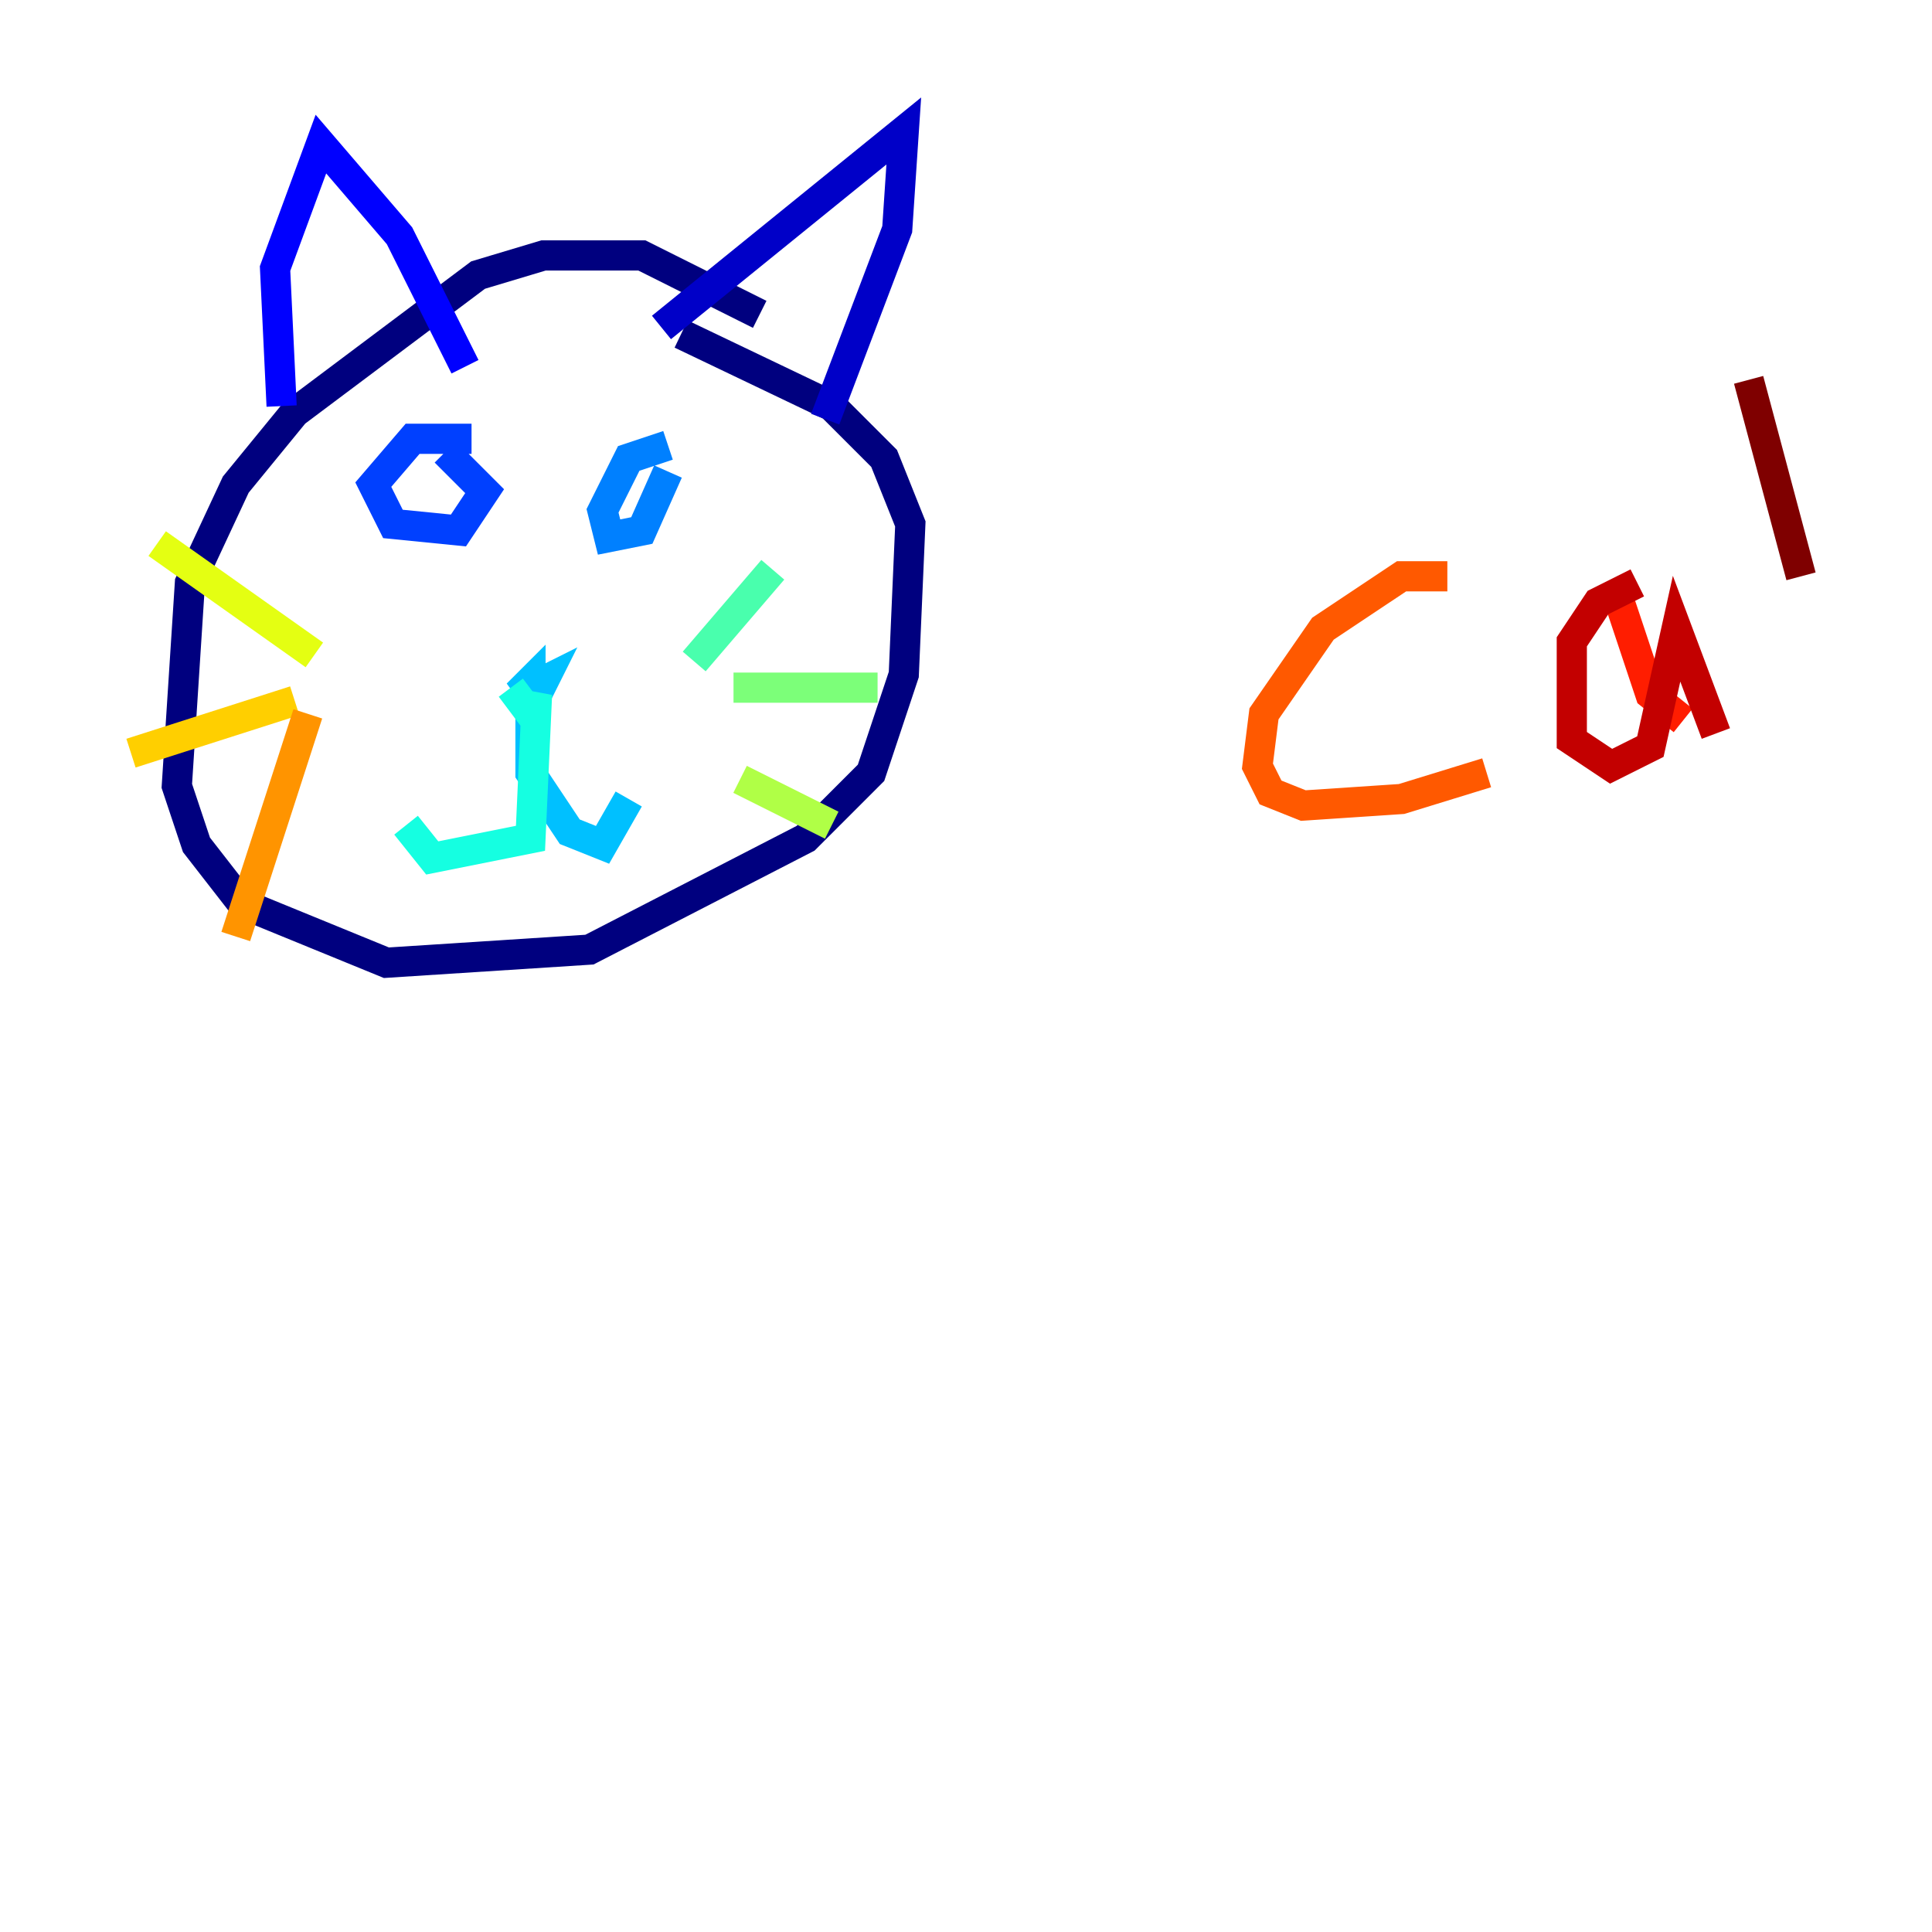 <?xml version="1.0" encoding="utf-8" ?>
<svg baseProfile="tiny" height="128" version="1.2" viewBox="0,0,128,128" width="128" xmlns="http://www.w3.org/2000/svg" xmlns:ev="http://www.w3.org/2001/xml-events" xmlns:xlink="http://www.w3.org/1999/xlink"><defs /><polyline fill="none" points="50.332,20.827 42.522,16.922 36.014,16.922 31.675,18.224 19.525,27.336 15.62,32.108 12.583,38.617 11.715,52.068 13.017,55.973 16.054,59.878 25.6,63.783 39.051,62.915 53.37,55.539 57.709,51.2 59.878,44.691 60.312,34.712 58.576,30.373 55.105,26.902 45.125,22.129" stroke="#00007f" stroke-width="2" /><polyline fill="none" points="43.824,21.695 59.878,8.678 59.444,15.186 54.671,27.77" stroke="#0000c8" stroke-width="2" /><polyline fill="none" points="18.658,26.902 18.224,17.79 21.261,9.546 26.468,15.62 30.807,24.298" stroke="#0000ff" stroke-width="2" /><polyline fill="none" points="31.241,29.071 27.336,29.071 24.732,32.108 26.034,34.712 30.373,35.146 32.108,32.542 29.505,29.939" stroke="#0040ff" stroke-width="2" /><polyline fill="none" points="44.258,29.505 41.654,30.373 39.919,33.844 40.352,35.58 42.522,35.146 44.258,31.241" stroke="#0080ff" stroke-width="2" /><polyline fill="none" points="34.278,45.559 35.146,46.861 36.014,45.125 34.278,45.993 35.146,45.125 35.146,51.2 37.749,55.105 39.919,55.973 41.654,52.936" stroke="#00c0ff" stroke-width="2" /><polyline fill="none" points="33.844,45.559 35.146,47.295 35.58,45.993 35.146,55.539 28.637,56.841 26.902,54.671" stroke="#15ffe1" stroke-width="2" /><polyline fill="none" points="45.993,43.824 51.2,37.749" stroke="#49ffad" stroke-width="2" /><polyline fill="none" points="48.597,45.559 58.142,45.559" stroke="#7cff79" stroke-width="2" /><polyline fill="none" points="49.031,51.634 55.105,54.671" stroke="#b0ff46" stroke-width="2" /><polyline fill="none" points="20.827,43.39 10.414,36.014" stroke="#e4ff12" stroke-width="2" /><polyline fill="none" points="19.525,46.427 8.678,49.898" stroke="#ffcf00" stroke-width="2" /><polyline fill="none" points="20.393,47.295 15.62,62.047" stroke="#ff9400" stroke-width="2" /><polyline fill="none" points="95.891,38.183 92.854,38.183 87.647,41.654 83.742,47.295 83.308,50.766 84.176,52.502 86.346,53.37 92.854,52.936 98.495,51.2" stroke="#ff5900" stroke-width="2" /><polyline fill="none" points="107.173,39.485 109.342,45.993 111.512,47.729" stroke="#ff1d00" stroke-width="2" /><polyline fill="none" points="108.475,38.617 105.871,39.919 104.136,42.522 104.136,49.031 106.739,50.766 109.342,49.464 111.078,41.654 113.681,48.597" stroke="#c30000" stroke-width="2" /><polyline fill="none" points="115.851,25.166 119.322,38.183" stroke="#7f0000" stroke-width="2" /></svg>